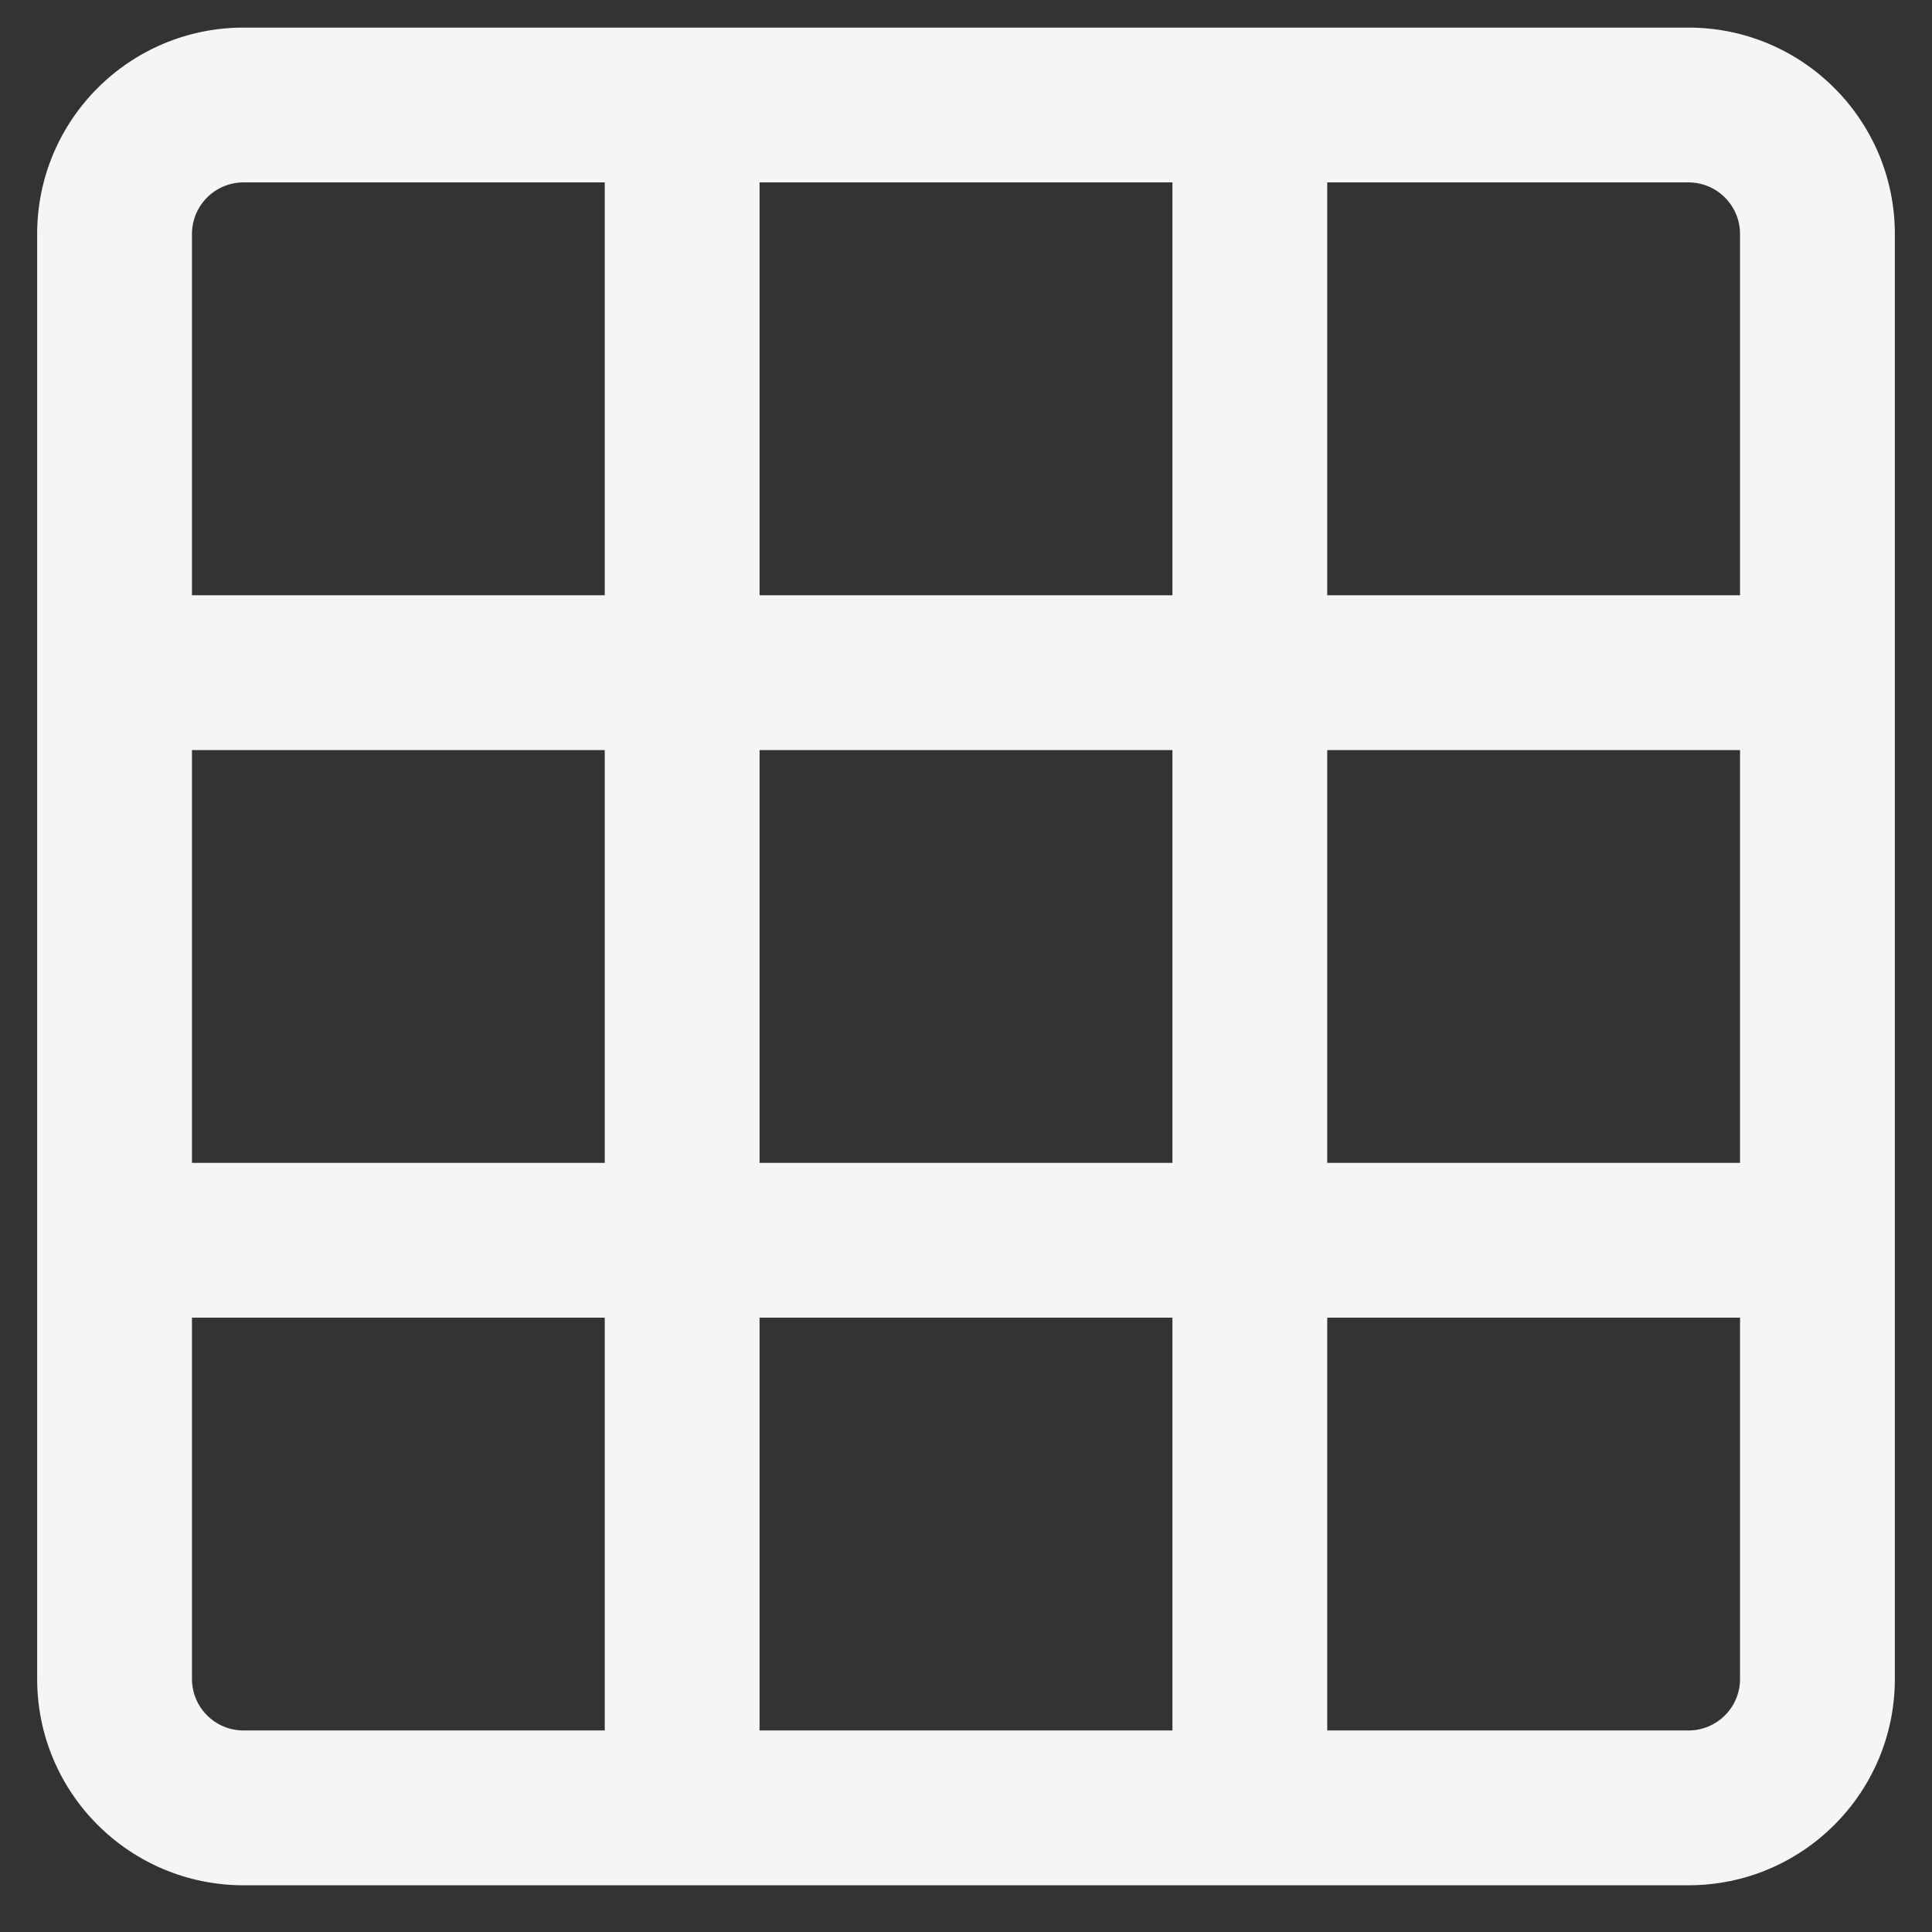 <svg width="39" height="39" viewBox="0 0 39 39" fill="none" xmlns="http://www.w3.org/2000/svg">
<rect x="0" y="0" width="39" height="39" fill="#333333" stroke="none"/>
<path fill-rule="evenodd" clip-rule="evenodd" d="M4.917 0.557C2.615 0.557 0.75 2.423 0.75 4.724V33.891C0.75 36.192 2.615 38.057 4.917 38.057H34.083C36.385 38.057 38.25 36.192 38.25 33.891V4.724C38.25 2.423 36.385 0.557 34.083 0.557H4.917ZM23.667 3.682H15.333V12.016L23.667 12.016V3.682ZM23.667 15.141L15.333 15.141V23.474L23.667 23.474V15.141ZM12.208 12.016V3.682H4.917C4.341 3.682 3.875 4.149 3.875 4.724V12.016H12.208ZM3.875 15.141H12.208V23.474H3.875V15.141ZM26.792 15.141H35.125V23.474H26.792V15.141ZM35.125 12.016H26.792V3.682H34.083C34.659 3.682 35.125 4.149 35.125 4.724V12.016ZM12.208 26.599H3.875V33.891C3.875 34.466 4.341 34.932 4.917 34.932H12.208V26.599ZM23.667 26.599L15.333 26.599V34.932H23.667V26.599ZM26.792 34.932V26.599H35.125V33.891C35.125 34.466 34.659 34.932 34.083 34.932H26.792Z" fill="#F5F5F5"/>
</svg>
